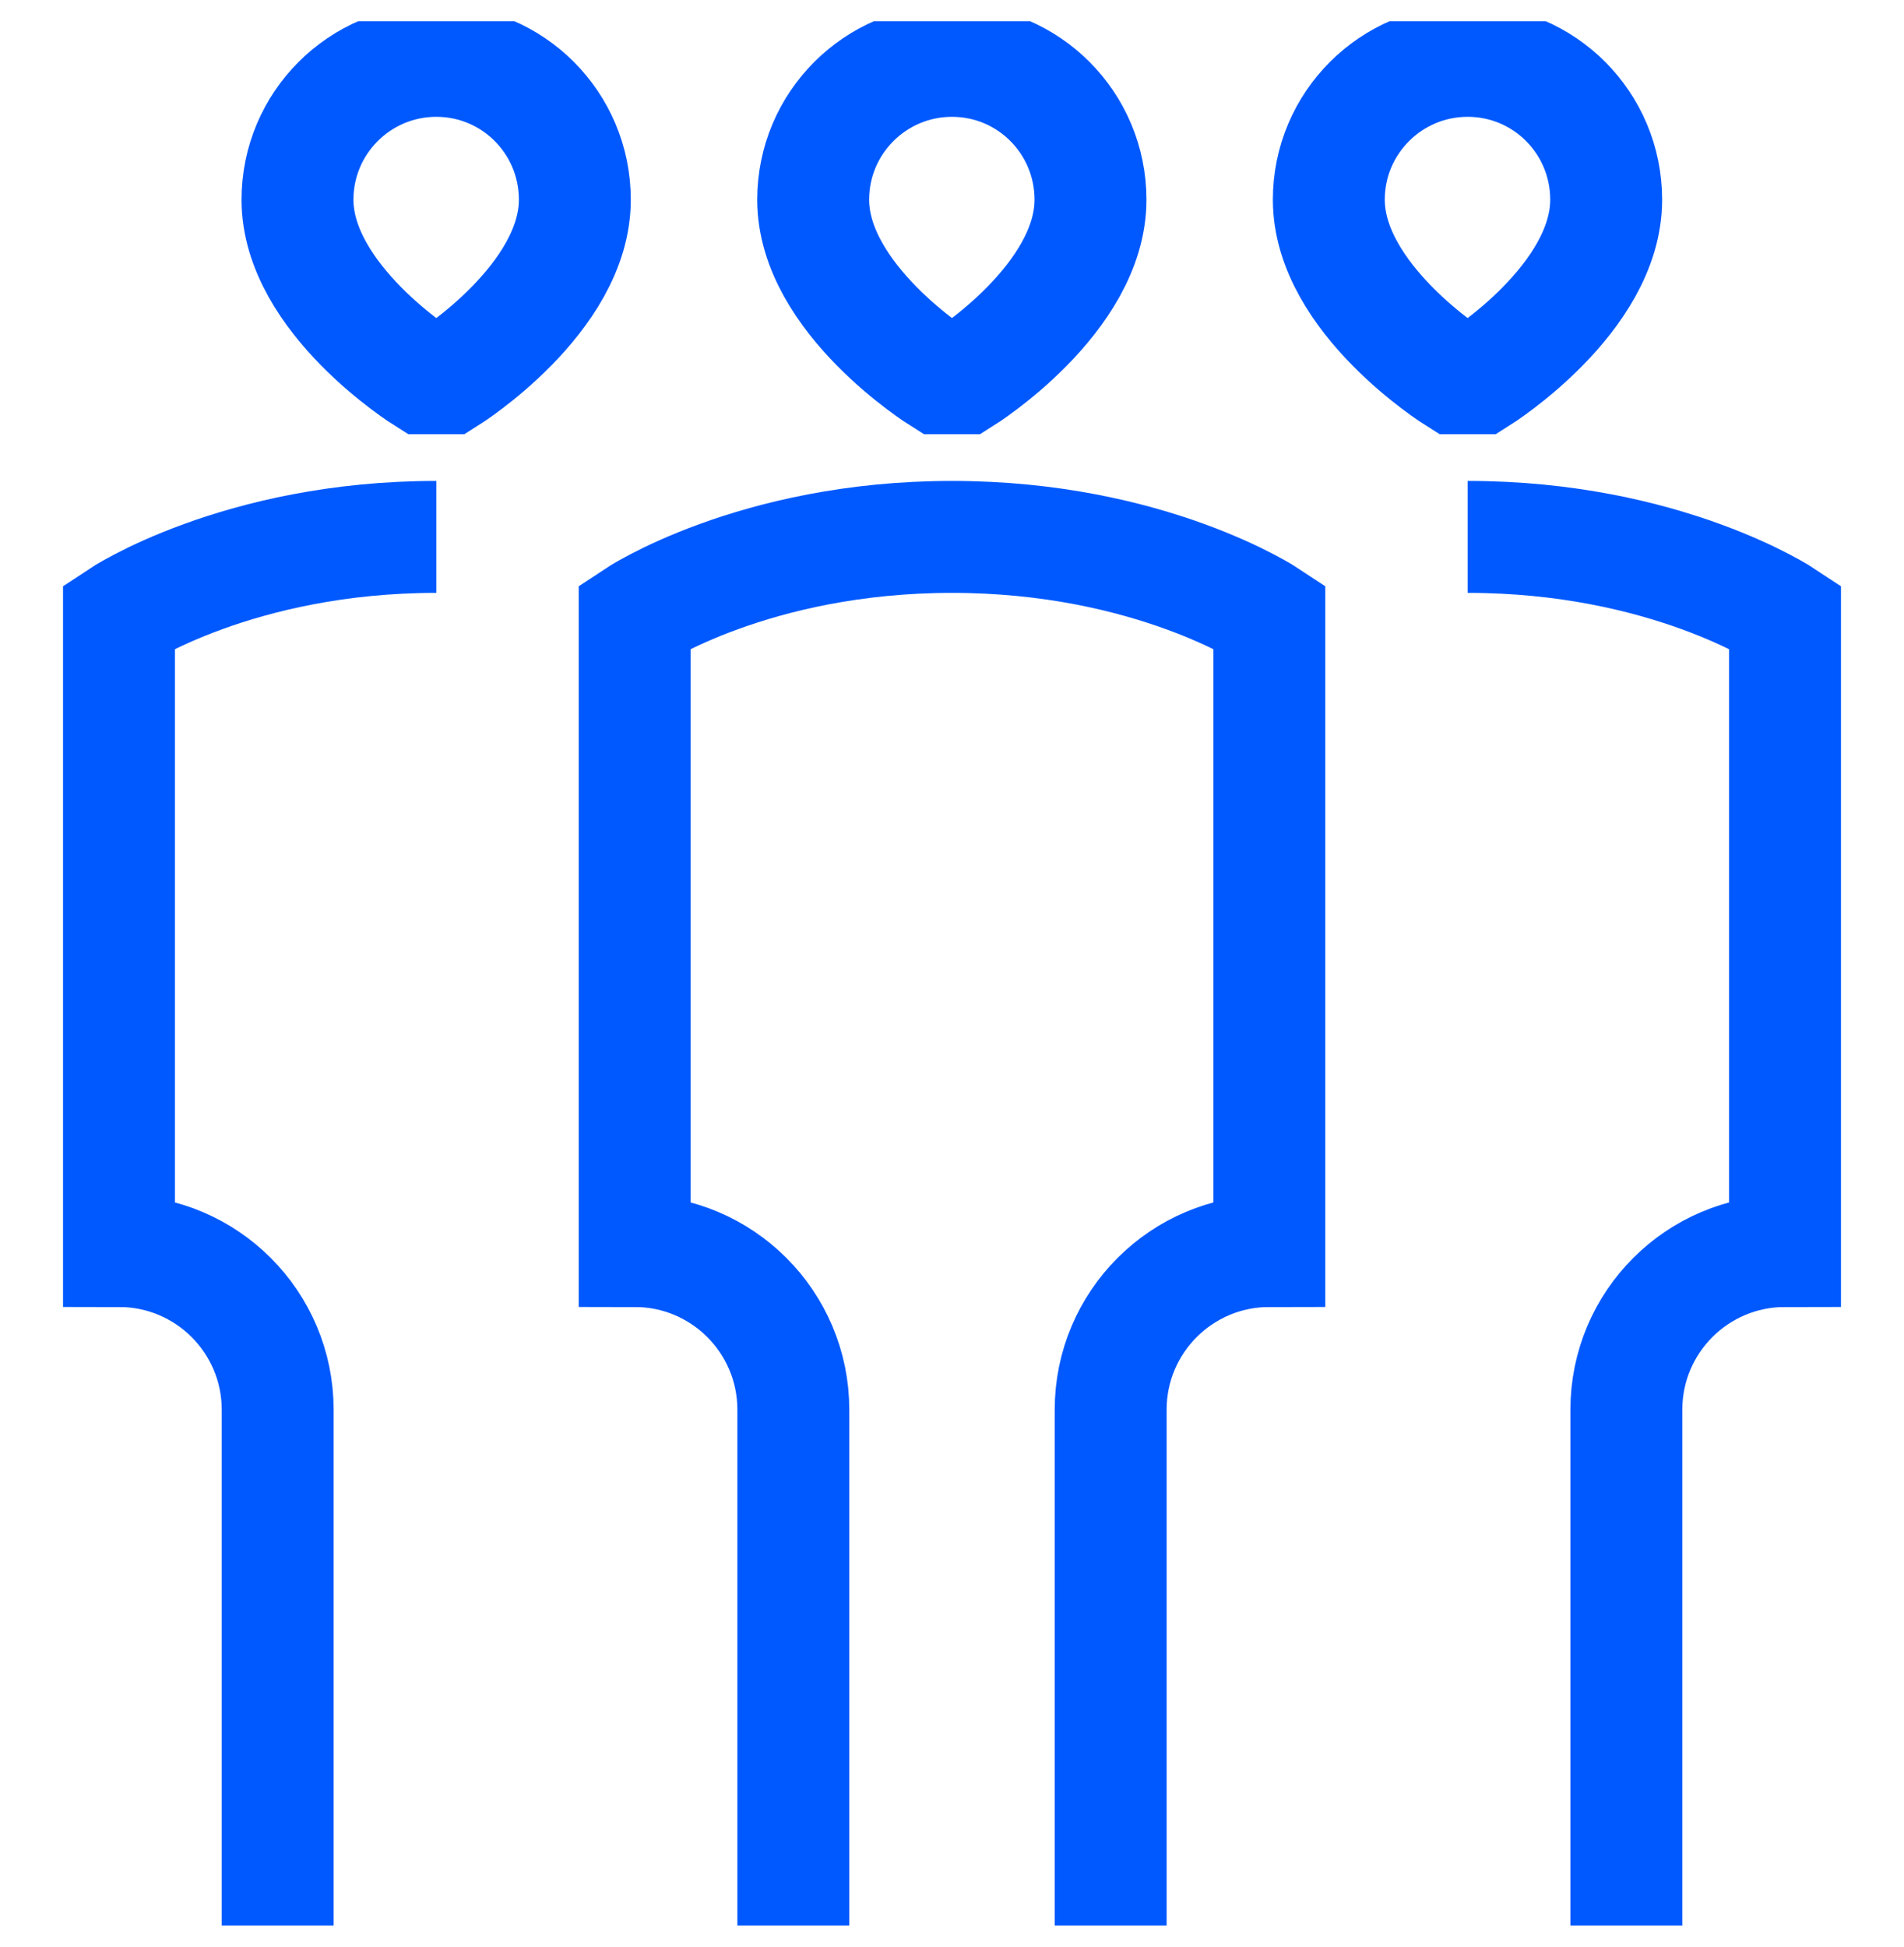 <svg width="45" height="46" viewBox="0 0 45 46" fill="none" xmlns="http://www.w3.org/2000/svg">
<g clip-path="url(#clip0_13647_27264)">
<path d="M26.25 45.5V33.312C26.25 31.241 27.929 29.562 30 29.562V14.562C30 14.562 27.188 12.687 22.5 12.687C17.812 12.687 15 14.562 15 14.562V29.562C17.071 29.562 18.75 31.242 18.75 33.313V45.5M6.563 45.5V33.313C6.563 31.242 4.884 29.562 2.812 29.562V14.562C2.812 14.562 5.625 12.687 10.312 12.687M38.438 45.5V33.312C38.438 31.241 40.117 29.562 42.188 29.562V14.562C42.188 14.562 39.375 12.687 34.688 12.687M22.219 8.938C22.219 8.938 19.219 7.062 19.219 4.719C19.219 2.907 20.688 1.438 22.5 1.438C24.312 1.438 25.773 2.907 25.773 4.719C25.773 7.062 22.781 8.938 22.781 8.938H22.219ZM10.031 8.938C10.031 8.938 7.031 7.062 7.031 4.719C7.031 2.907 8.5 1.438 10.312 1.438C12.125 1.438 13.586 2.907 13.586 4.719C13.586 7.062 10.594 8.938 10.594 8.938H10.031ZM34.406 8.938C34.406 8.938 31.406 7.062 31.406 4.719C31.406 2.907 32.875 1.438 34.688 1.438C36.5 1.438 37.961 2.907 37.961 4.719C37.961 7.062 34.969 8.938 34.969 8.938H34.406Z" stroke="#0059FF" stroke-width="2.645"/>
</g>
<defs>
<clipPath id="clip0_13647_27264">
<rect width="45" height="45" fill="white" transform="translate(0 0.5)"/>
</clipPath>
</defs>
</svg>
